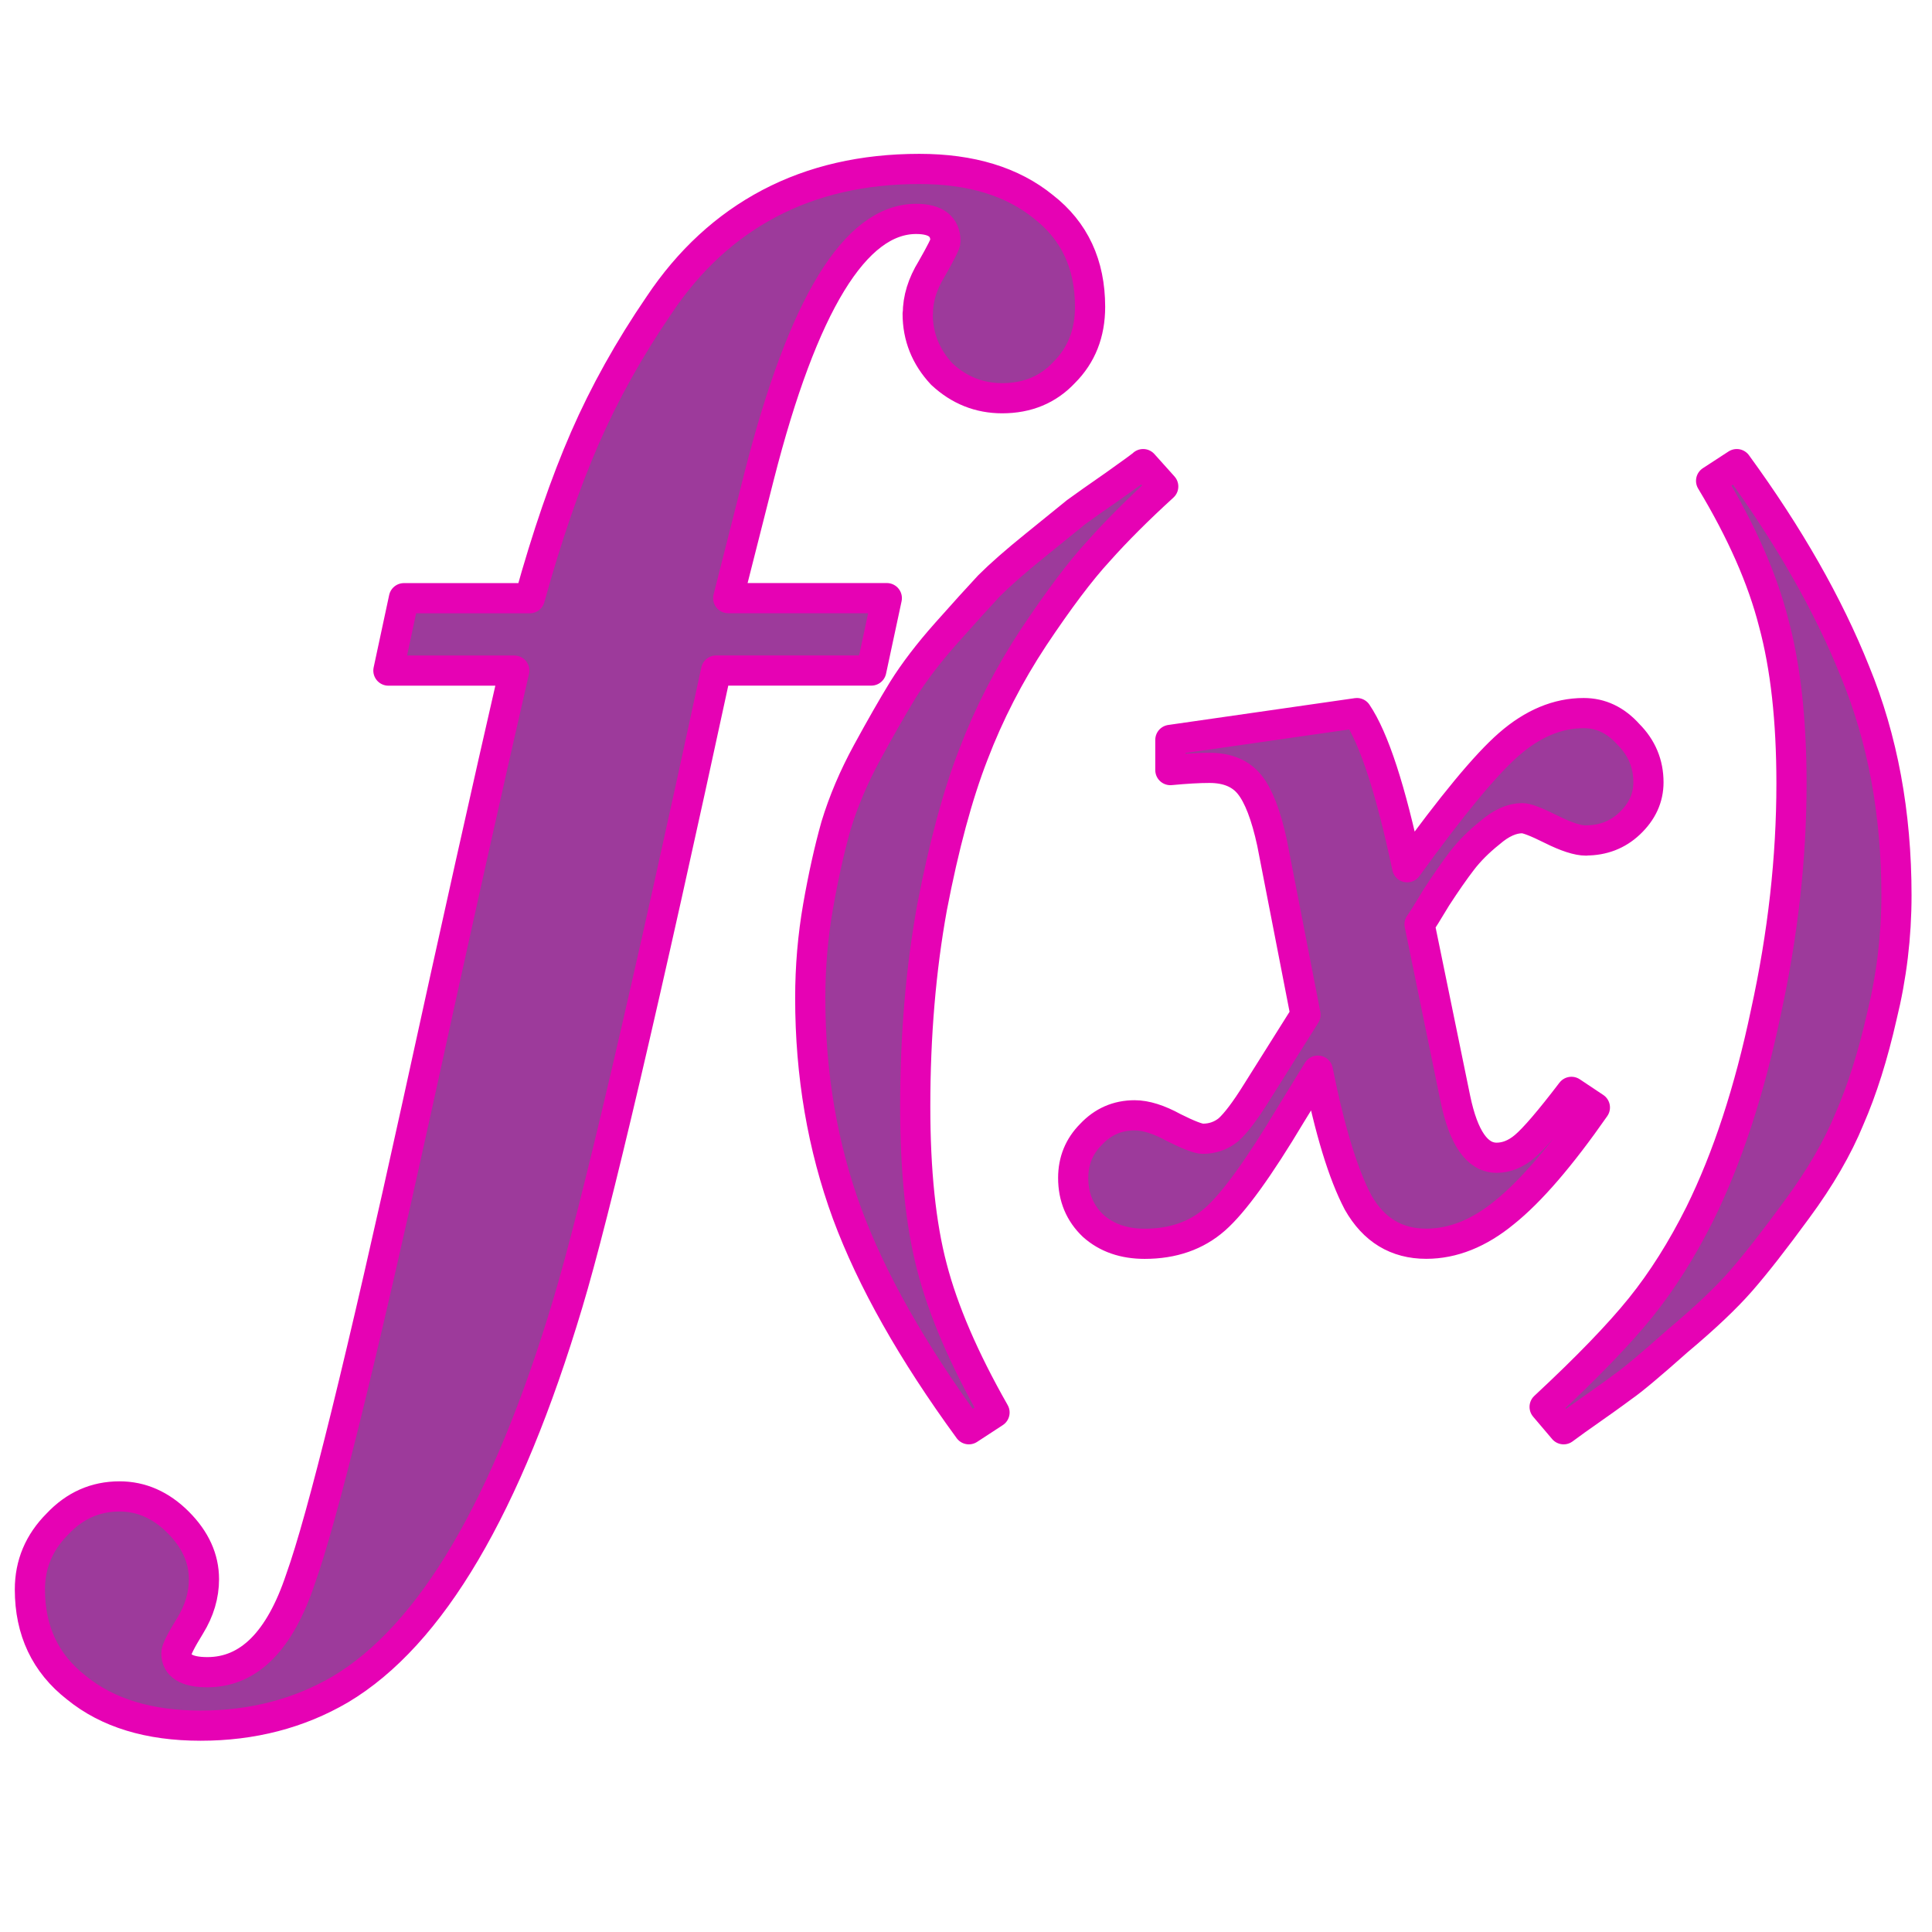 <?xml version="1.0" encoding="UTF-8" standalone="no"?>
<svg
   xmlns:dc="http://purl.org/dc/elements/1.1/"
   xmlns:cc="http://creativecommons.org/ns#"
   xmlns:rdf="http://www.w3.org/1999/02/22-rdf-syntax-ns#"
   xmlns:svg="http://www.w3.org/2000/svg"
   xmlns="http://www.w3.org/2000/svg"
   xmlns:xlink="http://www.w3.org/1999/xlink"
   xmlns:sodipodi="http://sodipodi.sourceforge.net/DTD/sodipodi-0.dtd"
   xmlns:inkscape="http://www.inkscape.org/namespaces/inkscape"
   height="16"
   viewBox="0 0 4.233 4.233"
   width="16"
   id="svg2"
   version="1.1"
   inkscape:version="0.91 r13725"
   sodipodi:docname="sc_insertformula.svg"
   inkscape:export-filename="/home/tamara/Desktop/IKON/5_258 (tamara)/sc (222)/Tanggal 25/sc_insertformula.png"
   inkscape:export-xdpi="90"
   inkscape:export-ydpi="90">
  <defs
     id="defs25" />
  <sodipodi:namedview
     pagecolor="#ffffff"
     bordercolor="#666666"
     borderopacity="1"
     objecttolerance="10"
     gridtolerance="10"
     guidetolerance="10"
     inkscape:pageopacity="0"
     inkscape:pageshadow="2"
     inkscape:window-width="1366"
     inkscape:window-height="718"
     id="namedview23"
     showgrid="true"
     inkscape:zoom="14.75"
     inkscape:cx="-3.2542373"
     inkscape:cy="8"
     inkscape:window-x="0"
     inkscape:window-y="0"
     inkscape:window-maximized="1"
     inkscape:current-layer="svg2">
    <inkscape:grid
       type="xygrid"
       id="grid4155" />
  </sodipodi:namedview>
  <linearGradient
     id="a">
    <stop
       offset="0"
       stop-color="#555"
       id="stop5" />
    <stop
       offset="1"
       id="stop7" />
  </linearGradient>
  <linearGradient
     id="b"
     gradientUnits="userSpaceOnUse"
     x1="21.345"
     x2="27.972"
     xlink:href="#a"
     y1="288.041"
     y2="269.6" />
  <linearGradient
     id="c"
     gradientUnits="userSpaceOnUse"
     x1="15.093"
     x2="25.321"
     xlink:href="#a"
     y1="292.123"
     y2="263.664" />
  <g
     transform="matrix(.125 0 0 .125 -.04 -32.949)"
     id="g11"
     style="fill:#9d3a9b;stroke:#e602b4;stroke-width:0.529;stroke-miterlimit:4;stroke-dasharray:none;stroke-linejoin:round;stroke-linecap:round">
    <path
       d="m16.408 269.091q0-.393.242-.786.242-.423.242-.483 0-.393-.514-.393-1.601 0-2.75 4.502l-.544 2.145h2.78l-.272 1.269h-2.72q-1.873 8.672-2.599 11.09-1.601 5.348-3.989 6.769-1.088.635-2.448.635-1.36 0-2.176-.665-.816-.635-.816-1.722 0-.665.483-1.148.453-.483 1.088-.483.574 0 1.027.453.453.453.453.997 0 .423-.242.816-.242.393-.242.483 0 .332.544.332 1.088 0 1.632-1.632.574-1.601 2.055-8.34.997-4.563 1.692-7.584h-2.206l.272-1.269h2.206q.453-1.632.967-2.81.514-1.178 1.299-2.327.786-1.178 1.934-1.783 1.148-.604 2.629-.604 1.36 0 2.176.665.816.635.816 1.753 0 .695-.453 1.148-.423.453-1.088.453-.604 0-1.058-.423-.423-.453-.423-1.058z"
       fill="url(#c)"
       stroke-width=".755"
       id="path13"
       style="fill:#9d3a9b;stroke:#e602b4;stroke-width:0.529;stroke-miterlimit:4;stroke-dasharray:none;stroke-linejoin:round;stroke-linecap:round" />
    <g
       fill="url(#b)"
       stroke-width=".489"
       id="g15"
       style="fill:#9d3a9b;stroke:#e602b4;stroke-width:0.529;stroke-miterlimit:4;stroke-dasharray:none;stroke-linejoin:round;stroke-linecap:round">
      <path
         d="m20.709 272.119q-.666.607-1.136 1.136-.47.509-1.136 1.508-.646.979-1.057 2.056-.411 1.057-.724 2.682-.294 1.625-.294 3.485 0 1.703.294 2.819.294 1.136 1.096 2.545l-.45.294q-1.488-2.036-2.134-3.779-.646-1.762-.646-3.779 0-.822.137-1.606.137-.783.313-1.41.196-.646.548-1.292.352-.646.627-1.096.294-.47.764-.999.47-.529.744-.822.294-.294.803-.705.529-.431.724-.587.215-.157.666-.47.47-.333.509-.372z"
         id="path17"
         style="fill:#9d3a9b;stroke:#e602b4;stroke-width:0.529;stroke-miterlimit:4;stroke-dasharray:none;stroke-linejoin:round;stroke-linecap:round" />
      <path
         d="m28.119 278.325q-.215 0-.607-.196-.392-.196-.509-.196-.274 0-.568.255-.294.235-.489.489-.196.255-.45.646-.235.392-.294.47l.627 3.054q.215 1.038.724 1.038.255 0 .489-.196.255-.215.822-.959l.411.274q-.901 1.292-1.586 1.84-.666.548-1.371.548-.783 0-1.194-.724-.392-.744-.705-2.31l-.47.764q-.842 1.41-1.331 1.84-.489.431-1.234.431-.548 0-.901-.313-.352-.333-.352-.842 0-.45.313-.764.313-.333.764-.333.294 0 .685.215.392.196.509.196.255 0 .45-.157.196-.176.489-.646l.862-1.371-.587-3.015q-.157-.724-.392-1.018-.235-.294-.705-.294-.274 0-.685.039v-.529l3.27-.47q.45.666.881 2.702 1.175-1.625 1.782-2.154.627-.548 1.312-.548.45 0 .783.372.352.352.352.842 0 .411-.333.724-.313.294-.764.294z"
         id="path19"
         style="fill:#9d3a9b;stroke:#e602b4;stroke-width:0.529;stroke-miterlimit:4;stroke-dasharray:none;stroke-linejoin:round;stroke-linecap:round" />
      <path
         d="m30.762 271.727q1.371 1.88 2.075 3.642.724 1.762.724 3.916 0 1.077-.255 2.115-.235 1.038-.568 1.801-.313.764-.92 1.586-.587.803-.979 1.253-.392.45-1.116 1.057-.705.627-.959.803-.235.176-.822.587-.157.117-.215.157l-.333-.392q1.116-1.038 1.684-1.743.568-.705 1.038-1.645.724-1.468 1.155-3.524.45-2.056.45-4.014 0-1.664-.313-2.819-.294-1.155-1.096-2.487z"
         id="path21"
         style="fill:#9d3a9b;stroke:#e602b4;stroke-width:0.529;stroke-miterlimit:4;stroke-dasharray:none;stroke-linejoin:round;stroke-linecap:round" />
    </g>
  </g>
</svg>

